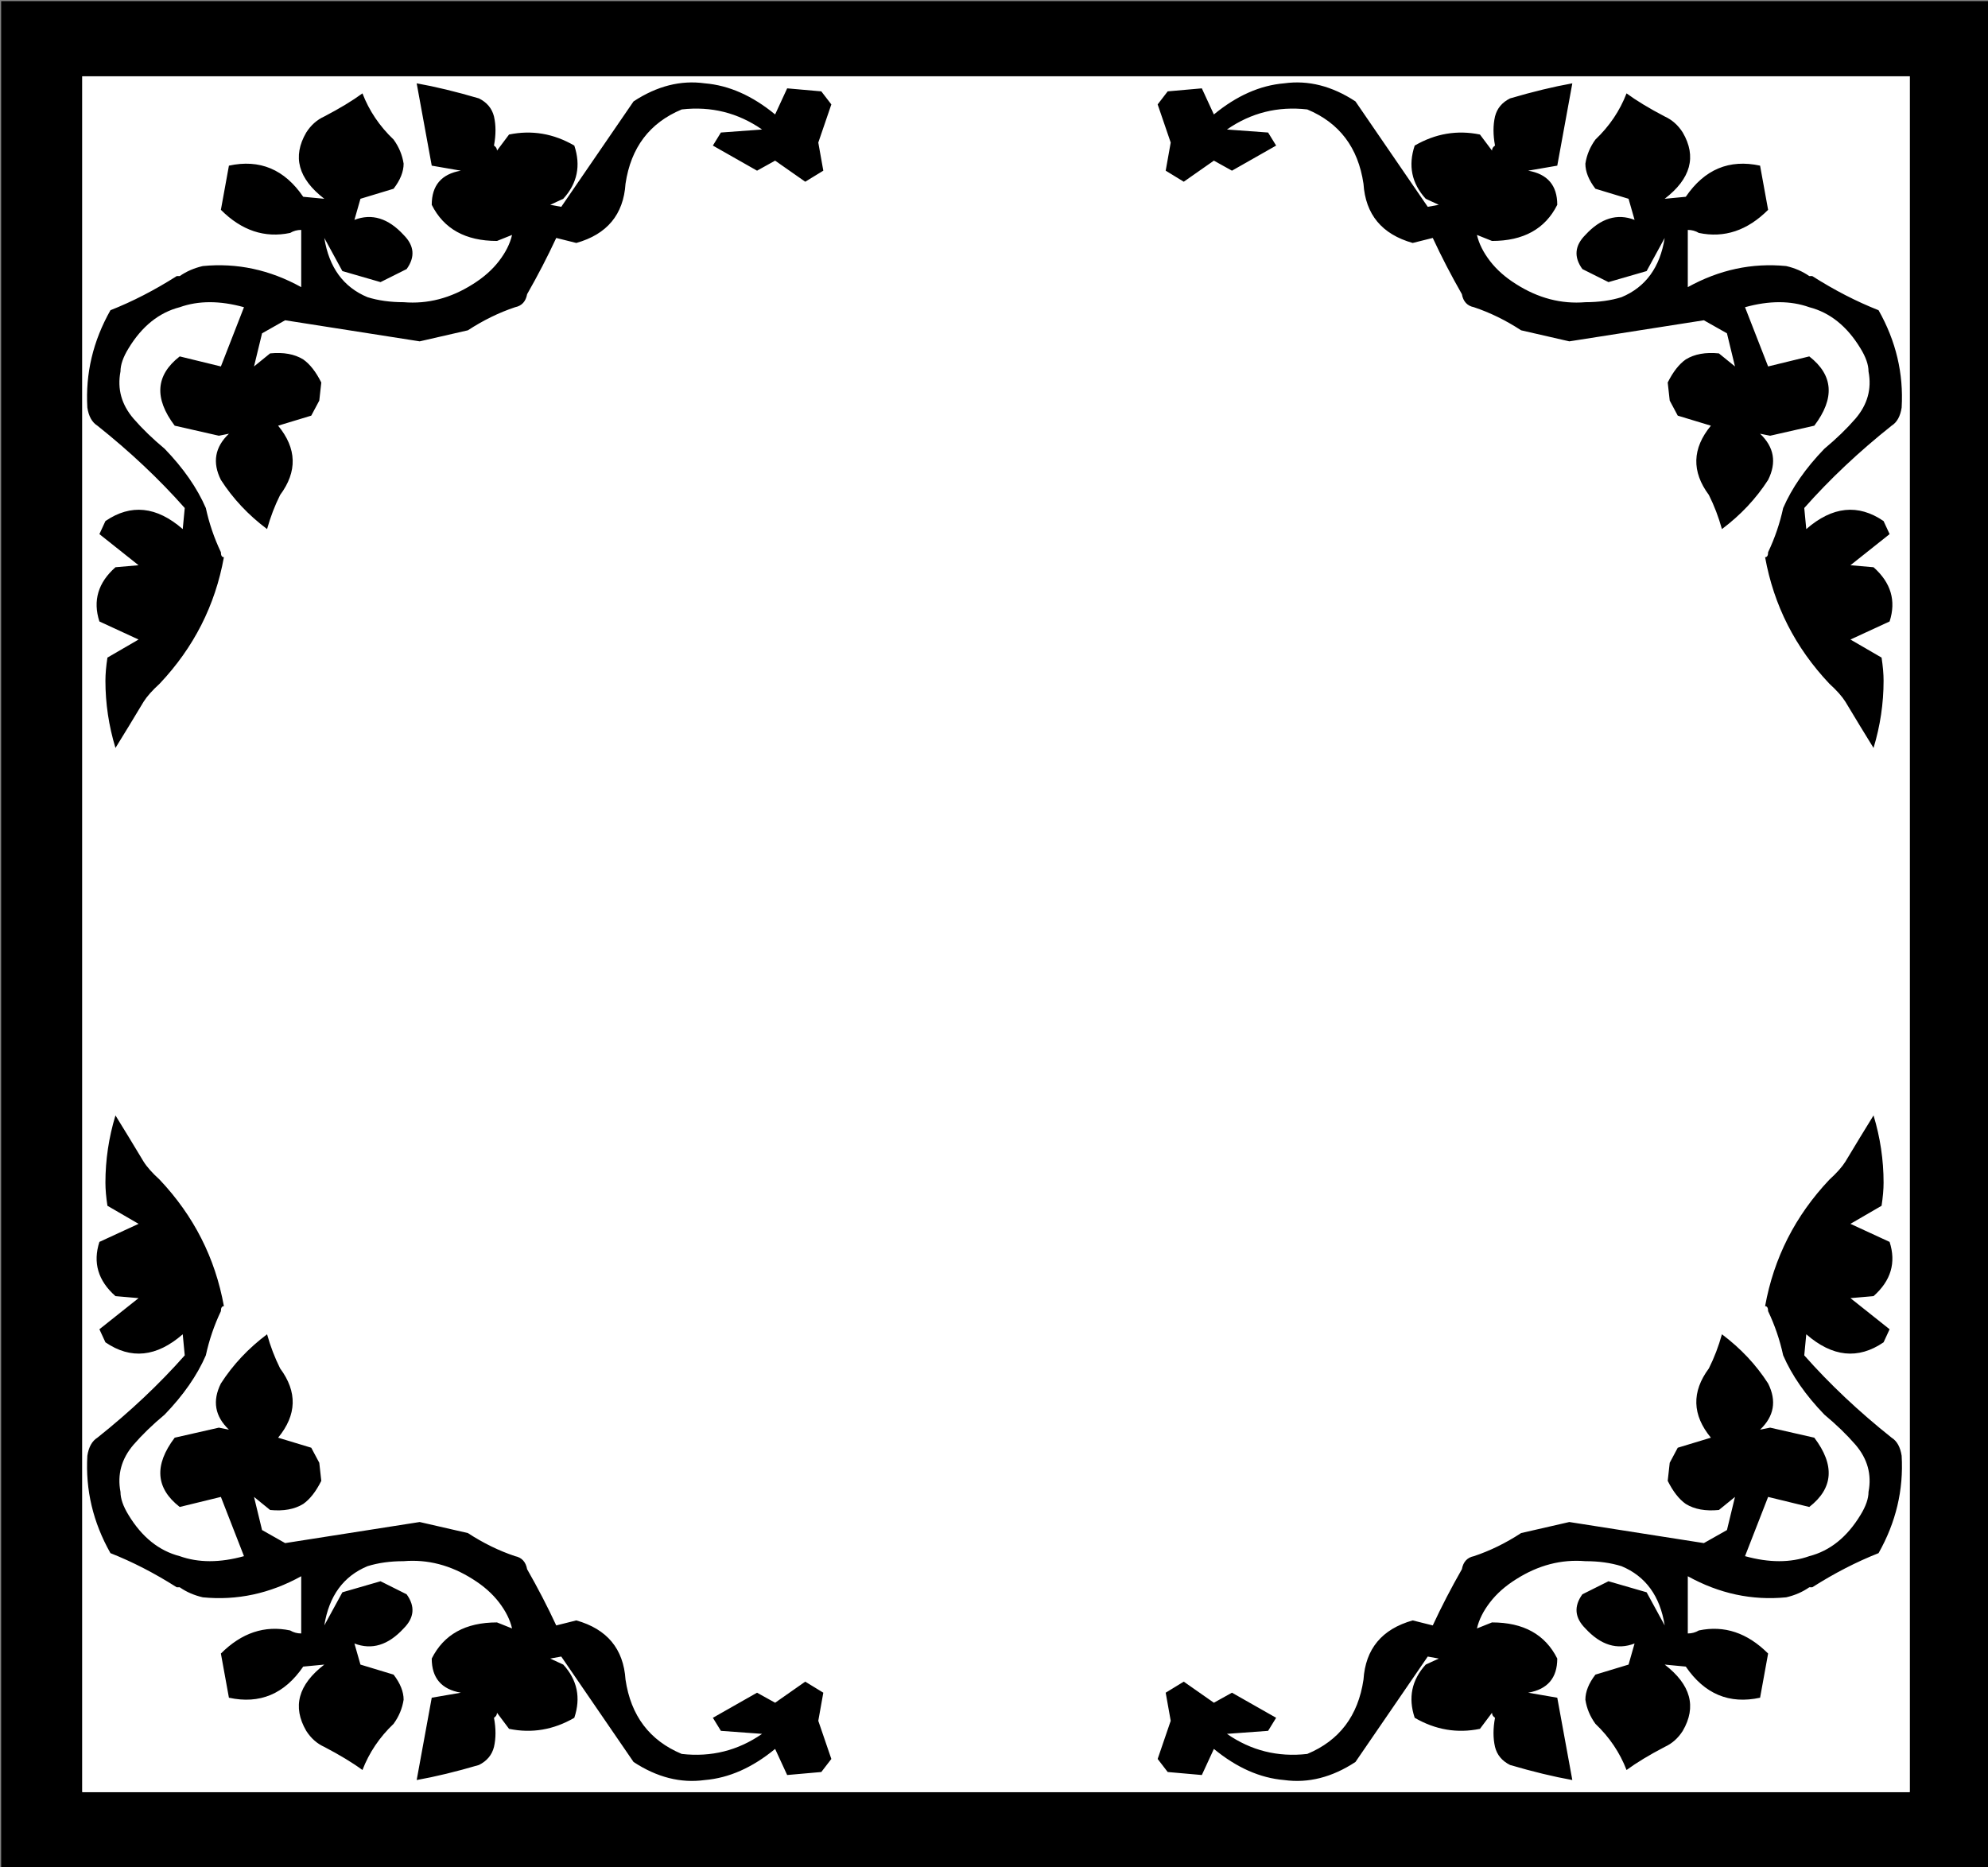 
<svg xmlns="http://www.w3.org/2000/svg" version="1.1" xmlns:xlink="http://www.w3.org/1999/xlink" preserveAspectRatio="none" x="0px" y="0px" width="99px" height="93px" viewBox="0 0 99 93">
<rect x="0" y="0" width="99" height="93" fill="#808080" stroke="none"/>
<defs>
<g id="Layer2_0_FILL">
<path fill="#FFFFFF" stroke="none" d="
M 99.05 93.05
L 99.05 0.05 0.05 0.05 0.05 93.05 99.05 93.05 Z"/>
</g>

<g id="Layer1_0_FILL">
<path fill="#000000" stroke="none" d="
M 99.05 93.05
L 99.05 0.05 0.05 0.05 0.05 93.05 99.05 93.05
M 95.1 3.8
L 95.1 89.25 4.1 89.25 4.1 3.8 95.1 3.8 Z"/>

<path fill="#FFFFFF" stroke="none" d="
M 95.1 89.25
L 95.1 3.8 4.1 3.8 4.1 89.25 95.1 89.25 Z"/>
</g>

<g id="Layer0_0_FILL">
<path fill="#000000" stroke="none" d="
M 2.5 -5.55
Q 1.45 -3.75 3.4 -2.25
L 2.35 -2.35
Q 0.95 -4.4 -1.35 -3.9
L -1.75 -1.7
Q -0.2 -0.15 1.7 -0.55 1.95 -0.7 2.25 -0.7
L 2.25 2.15
Q -0.1 0.85 -2.65 1.1 -3.3 1.25 -3.8 1.6
L -3.95 1.6
Q -5.6 2.65 -7.25 3.3 -8.55 5.6 -8.4 8.15 -8.3 8.8 -7.9 9.05 -5.45 11 -3.55 13.15
L -3.65 14.2
Q -5.6 12.5 -7.5 13.8
L -7.8 14.45 -5.85 16 -7 16.1
Q -8.3 17.25 -7.8 18.8
L -5.85 19.7 -7.4 20.6
Q -7.5 21.25 -7.5 21.75 -7.5 23.45 -7 25.1 -6.35 24.05 -5.6 22.8 -5.35 22.4 -4.8 21.9 -2.25 19.2 -1.6 15.6 -1.75 15.6 -1.75 15.35 -2.25 14.3 -2.5 13.15 -3.15 11.65 -4.55 10.2 -5.45 9.45 -6.1 8.7 -7 7.65 -6.75 6.35 -6.75 5.85 -6.35 5.2 -5.35 3.55 -3.8 3.15 -2.4 2.65 -0.6 3.15
L -1.75 6.1 -3.8 5.6
Q -5.6 7 -4.05 9.05
L -1.85 9.55 -1.35 9.45
Q -2.4 10.45 -1.75 11.75 -0.85 13.15 0.55 14.2 0.8 13.3 1.2 12.5 2.5 10.75 1.1 9.05
L 2.75 8.55 3.15 7.8 3.25 6.9
Q 2.85 6.1 2.35 5.75 1.7 5.35 0.7 5.45
L -0.1 6.1 0.3 4.45 1.45 3.8 8.15 4.85 10.55 4.3
Q 11.7 3.55 12.9 3.15 13.4 3.05 13.5 2.5 14.3 1.1 14.95 -0.3
L 15.95 -0.05
Q 18.25 -0.7 18.4 -3 18.8 -5.7 21.2 -6.7 23.4 -6.95 25.2 -5.7
L 23.15 -5.55 22.75 -4.9 24.95 -3.65 25.85 -4.15 27.35 -3.1 28.25 -3.65 28 -5.05 28.65 -6.95 28.15 -7.6 26.45 -7.75 25.85 -6.45
Q 24.15 -7.85 22.35 -8 20.55 -8.25 18.8 -7.1
L 15.2 -1.85 14.65 -1.95 15.3 -2.25
Q 16.35 -3.4 15.85 -4.9 14.3 -5.8 12.6 -5.45
L 12 -4.65
Q 12 -4.8 11.85 -4.9 12 -5.7 11.85 -6.35 11.7 -6.95 11.1 -7.25 9.4 -7.75 8 -8
L 8.75 -3.9 10.2 -3.65
Q 8.75 -3.4 8.75 -1.95 9.65 -0.15 12 -0.15
L 12.75 -0.45
Q 12.6 0.2 12.1 0.85 11.6 1.5 10.8 2 9.15 3.05 7.35 2.9 6.35 2.9 5.55 2.65 3.75 1.9 3.4 -0.3
L 4.3 1.35 6.2 1.9 7.5 1.25
Q 8.15 0.35 7.35 -0.45 6.2 -1.7 4.9 -1.2
L 5.2 -2.25 6.85 -2.75
Q 7.35 -3.4 7.35 -4 7.25 -4.65 6.85 -5.2 5.8 -6.2 5.3 -7.5 4.55 -6.95 3.4 -6.35 2.85 -6.1 2.5 -5.55 Z"/>
</g>

<g id="Layer0_1_FILL">
<path fill="#000000" stroke="none" d="
M 41.35 7.55
L 42 5.65 41.5 5 39.8 4.85 39.2 6.15
Q 37.5 4.75 35.7 4.6 33.9 4.35 32.15 5.5
L 28.55 10.75 28 10.65 28.65 10.35
Q 29.7 9.2 29.2 7.7 27.65 6.8 25.95 7.15
L 25.35 7.95
Q 25.35 7.8 25.2 7.7 25.35 6.9 25.2 6.25 25.05 5.65 24.45 5.35 22.75 4.85 21.35 4.6
L 22.1 8.7 23.55 8.95
Q 22.1 9.2 22.1 10.65 23 12.45 25.35 12.45
L 26.1 12.15
Q 25.95 12.8 25.45 13.45 24.95 14.1 24.15 14.6 22.5 15.65 20.7 15.5 19.7 15.5 18.9 15.25 17.1 14.5 16.75 12.3
L 17.65 13.95 19.55 14.5 20.85 13.85
Q 21.5 12.95 20.7 12.15 19.55 10.9 18.25 11.4
L 18.55 10.35 20.2 9.85
Q 20.7 9.2 20.7 8.6 20.6 7.95 20.2 7.4 19.15 6.4 18.65 5.1 17.9 5.65 16.75 6.25 16.2 6.5 15.85 7.05 14.8 8.85 16.75 10.35
L 15.7 10.25
Q 14.3 8.2 12 8.7
L 11.6 10.9
Q 13.15 12.45 15.05 12.05 15.3 11.9 15.6 11.9
L 15.6 14.75
Q 13.25 13.45 10.7 13.7 10.05 13.85 9.55 14.2
L 9.4 14.2
Q 7.75 15.25 6.1 15.9 4.8 18.2 4.95 20.75 5.05 21.4 5.45 21.65 7.9 23.6 9.8 25.75
L 9.7 26.8
Q 7.75 25.1 5.85 26.4
L 5.55 27.05 7.5 28.6 6.35 28.7
Q 5.05 29.85 5.55 31.4
L 7.5 32.3 5.95 33.2
Q 5.85 33.85 5.85 34.35 5.85 36.05 6.35 37.7 7 36.65 7.75 35.4 8 35 8.55 34.5 11.1 31.8 11.75 28.2 11.6 28.2 11.6 27.95 11.1 26.9 10.85 25.75 10.2 24.25 8.8 22.8 7.9 22.05 7.25 21.3 6.35 20.25 6.6 18.95 6.6 18.45 7 17.8 8 16.15 9.55 15.75 10.95 15.25 12.75 15.75
L 11.6 18.7 9.55 18.2
Q 7.75 19.6 9.3 21.65
L 11.5 22.15 12 22.05
Q 10.95 23.05 11.6 24.35 12.5 25.75 13.9 26.8 14.15 25.9 14.55 25.1 15.85 23.35 14.45 21.65
L 16.1 21.15 16.5 20.4 16.6 19.5
Q 16.2 18.7 15.7 18.35 15.05 17.95 14.05 18.05
L 13.25 18.7 13.65 17.05 14.8 16.4 21.5 17.45 23.9 16.9
Q 25.05 16.15 26.25 15.75 26.75 15.65 26.85 15.1 27.65 13.7 28.3 12.3
L 29.3 12.55
Q 31.6 11.9 31.75 9.6 32.15 6.9 34.55 5.9 36.75 5.65 38.55 6.9
L 36.5 7.05 36.1 7.7 38.3 8.95 39.2 8.45 40.7 9.5 41.6 8.95 41.35 7.55 Z"/>
</g>

<g id="Layer0_2_FILL">
<path fill="#000000" stroke="none" d="
M 41.35 7.55
L 42 5.65 41.5 5 39.8 4.85 39.2 6.15
Q 37.5 4.75 35.7 4.6 33.9 4.35 32.15 5.5
L 28.55 10.75 28 10.65 28.65 10.35
Q 29.7 9.2 29.2 7.7 27.65 6.8 25.95 7.15
L 25.35 7.95
Q 25.35 7.8 25.2 7.7 25.35 6.9 25.2 6.25 25.05 5.65 24.45 5.35 22.75 4.85 21.35 4.6
L 22.1 8.7 23.55 8.95
Q 22.1 9.2 22.1 10.65 23 12.45 25.35 12.45
L 26.1 12.15
Q 25.95 12.8 25.45 13.45 24.95 14.1 24.15 14.6 22.5 15.65 20.7 15.5 19.7 15.5 18.9 15.25 17.1 14.5 16.75 12.3
L 17.65 13.95 19.55 14.5 20.85 13.85
Q 21.5 12.95 20.7 12.15 19.55 10.9 18.25 11.4
L 18.55 10.35 20.2 9.85
Q 20.7 9.2 20.7 8.6 20.6 7.95 20.2 7.4 19.15 6.4 18.65 5.1 17.9 5.65 16.75 6.25 16.2 6.5 15.85 7.05 14.8 8.85 16.75 10.35
L 15.7 10.25
Q 14.3 8.2 12 8.7
L 11.6 10.9
Q 13.15 12.45 15.05 12.05 15.3 11.9 15.6 11.9
L 15.6 14.75
Q 13.25 13.45 10.7 13.7 10.05 13.85 9.55 14.2
L 9.4 14.2
Q 7.75 15.25 6.1 15.9 4.8 18.2 4.95 20.75 5.05 21.4 5.45 21.65 7.9 23.6 9.8 25.75
L 9.7 26.8
Q 7.75 25.1 5.85 26.4
L 5.55 27.05 7.5 28.6 6.35 28.7
Q 5.05 29.85 5.55 31.4
L 7.5 32.3 5.95 33.2
Q 5.85 33.85 5.85 34.35 5.85 36.05 6.35 37.7 7 36.65 7.75 35.4 8 35 8.55 34.5 11.1 31.8 11.75 28.2 11.6 28.2 11.6 27.95 11.1 26.9 10.85 25.75 10.2 24.25 8.8 22.8 7.9 22.05 7.25 21.3 6.35 20.25 6.6 18.95 6.6 18.45 7 17.8 8 16.15 9.55 15.75 10.95 15.25 12.75 15.75
L 11.6 18.7 9.55 18.2
Q 7.75 19.6 9.3 21.65
L 11.5 22.15 12 22.05
Q 10.95 23.05 11.6 24.35 12.5 25.75 13.9 26.8 14.15 25.9 14.55 25.1 15.85 23.35 14.45 21.65
L 16.1 21.15 16.5 20.4 16.6 19.5
Q 16.2 18.7 15.7 18.35 15.05 17.95 14.05 18.05
L 13.25 18.7 13.65 17.05 14.8 16.4 21.5 17.45 23.9 16.9
Q 25.05 16.15 26.25 15.75 26.75 15.65 26.85 15.1 27.65 13.7 28.3 12.3
L 29.3 12.55
Q 31.6 11.9 31.75 9.6 32.15 6.9 34.55 5.9 36.75 5.65 38.55 6.9
L 36.5 7.05 36.1 7.7 38.3 8.95 39.2 8.45 40.7 9.5 41.6 8.95 41.35 7.55 Z"/>
</g>

<g id="Layer0_3_FILL">
<path fill="#000000" stroke="none" d="
M 86.9 8.7
Q 84.6 8.2 83.2 10.25
L 82.15 10.35
Q 84.1 8.85 83.05 7.05 82.7 6.5 82.15 6.25 81 5.65 80.25 5.1 79.75 6.4 78.7 7.4 78.3 7.95 78.2 8.6 78.2 9.2 78.7 9.85
L 80.35 10.35 80.65 11.4
Q 79.35 10.9 78.2 12.15 77.4 12.95 78.05 13.85
L 79.35 14.5 81.25 13.95 82.15 12.3
Q 81.8 14.5 80 15.25 79.2 15.5 78.2 15.5 76.4 15.65 74.75 14.6 73.95 14.1 73.45 13.45 72.95 12.8 72.8 12.15
L 73.55 12.45
Q 75.9 12.45 76.8 10.65 76.8 9.2 75.35 8.95
L 76.8 8.7 77.55 4.6
Q 76.15 4.85 74.45 5.35 73.85 5.65 73.7 6.25 73.55 6.9 73.7 7.7 73.55 7.8 73.55 7.95
L 72.95 7.15
Q 71.25 6.8 69.7 7.7 69.2 9.2 70.25 10.35
L 70.9 10.65 70.35 10.75 66.75 5.5
Q 65 4.35 63.2 4.6 61.4 4.75 59.7 6.15
L 59.1 4.85 57.4 5 56.9 5.65 57.55 7.55 57.3 8.95 58.2 9.5 59.7 8.45 60.6 8.95 62.8 7.7 62.4 7.05 60.35 6.9
Q 62.15 5.65 64.35 5.9 66.75 6.9 67.15 9.6 67.3 11.9 69.6 12.55
L 70.6 12.3
Q 71.25 13.7 72.05 15.1 72.15 15.65 72.65 15.75 73.85 16.15 75 16.9
L 77.4 17.45 84.1 16.4 85.25 17.05 85.65 18.7 84.85 18.05
Q 83.85 17.95 83.2 18.35 82.7 18.7 82.3 19.5
L 82.4 20.4 82.8 21.15 84.45 21.65
Q 83.05 23.35 84.35 25.1 84.75 25.9 85 26.8 86.4 25.75 87.3 24.35 87.95 23.05 86.9 22.05
L 87.4 22.15 89.6 21.65
Q 91.15 19.6 89.35 18.2
L 87.3 18.7 86.15 15.75
Q 87.95 15.25 89.35 15.75 90.9 16.15 91.9 17.8 92.3 18.45 92.3 18.95 92.55 20.25 91.65 21.3 91 22.05 90.1 22.8 88.7 24.25 88.05 25.75 87.8 26.9 87.3 27.95 87.3 28.2 87.15 28.2 87.8 31.8 90.35 34.5 90.9 35 91.15 35.4 91.9 36.65 92.55 37.7 93.05 36.05 93.05 34.35 93.05 33.85 92.95 33.2
L 91.4 32.3 93.35 31.4
Q 93.85 29.85 92.55 28.7
L 91.4 28.6 93.35 27.05 93.05 26.4
Q 91.15 25.1 89.2 26.8
L 89.1 25.75
Q 91 23.6 93.45 21.65 93.85 21.4 93.95 20.75 94.1 18.2 92.8 15.9 91.15 15.25 89.5 14.2
L 89.35 14.2
Q 88.85 13.85 88.2 13.7 85.65 13.45 83.3 14.75
L 83.3 11.9
Q 83.6 11.9 83.85 12.05 85.75 12.45 87.3 10.9
L 86.9 8.7 Z"/>
</g>
</defs>

<g transform="matrix( 1, 0, 0, 1, 0,0) ">
<use xlink:href="#Layer2_0_FILL"/>
</g>

<g transform="matrix( 1, 0, 0, 1, 0,0) ">
<use xlink:href="#Layer1_0_FILL"/>
</g>

<g transform="matrix( 1, 0, 0, 1, 12.75,12.15) ">
<use xlink:href="#Layer0_0_FILL"/>
</g>

<g transform="matrix( -1, 0, 0, 1, 99.65,-0.45) ">
<use xlink:href="#Layer0_1_FILL"/>
</g>

<g transform="matrix( 1, 0, 0, -1, -0.6,93.25) ">
<use xlink:href="#Layer0_2_FILL"/>
</g>

<g transform="matrix( 1, 0, 0, -1, 0.75,93.25) ">
<use xlink:href="#Layer0_3_FILL"/>
</g>
</svg>
